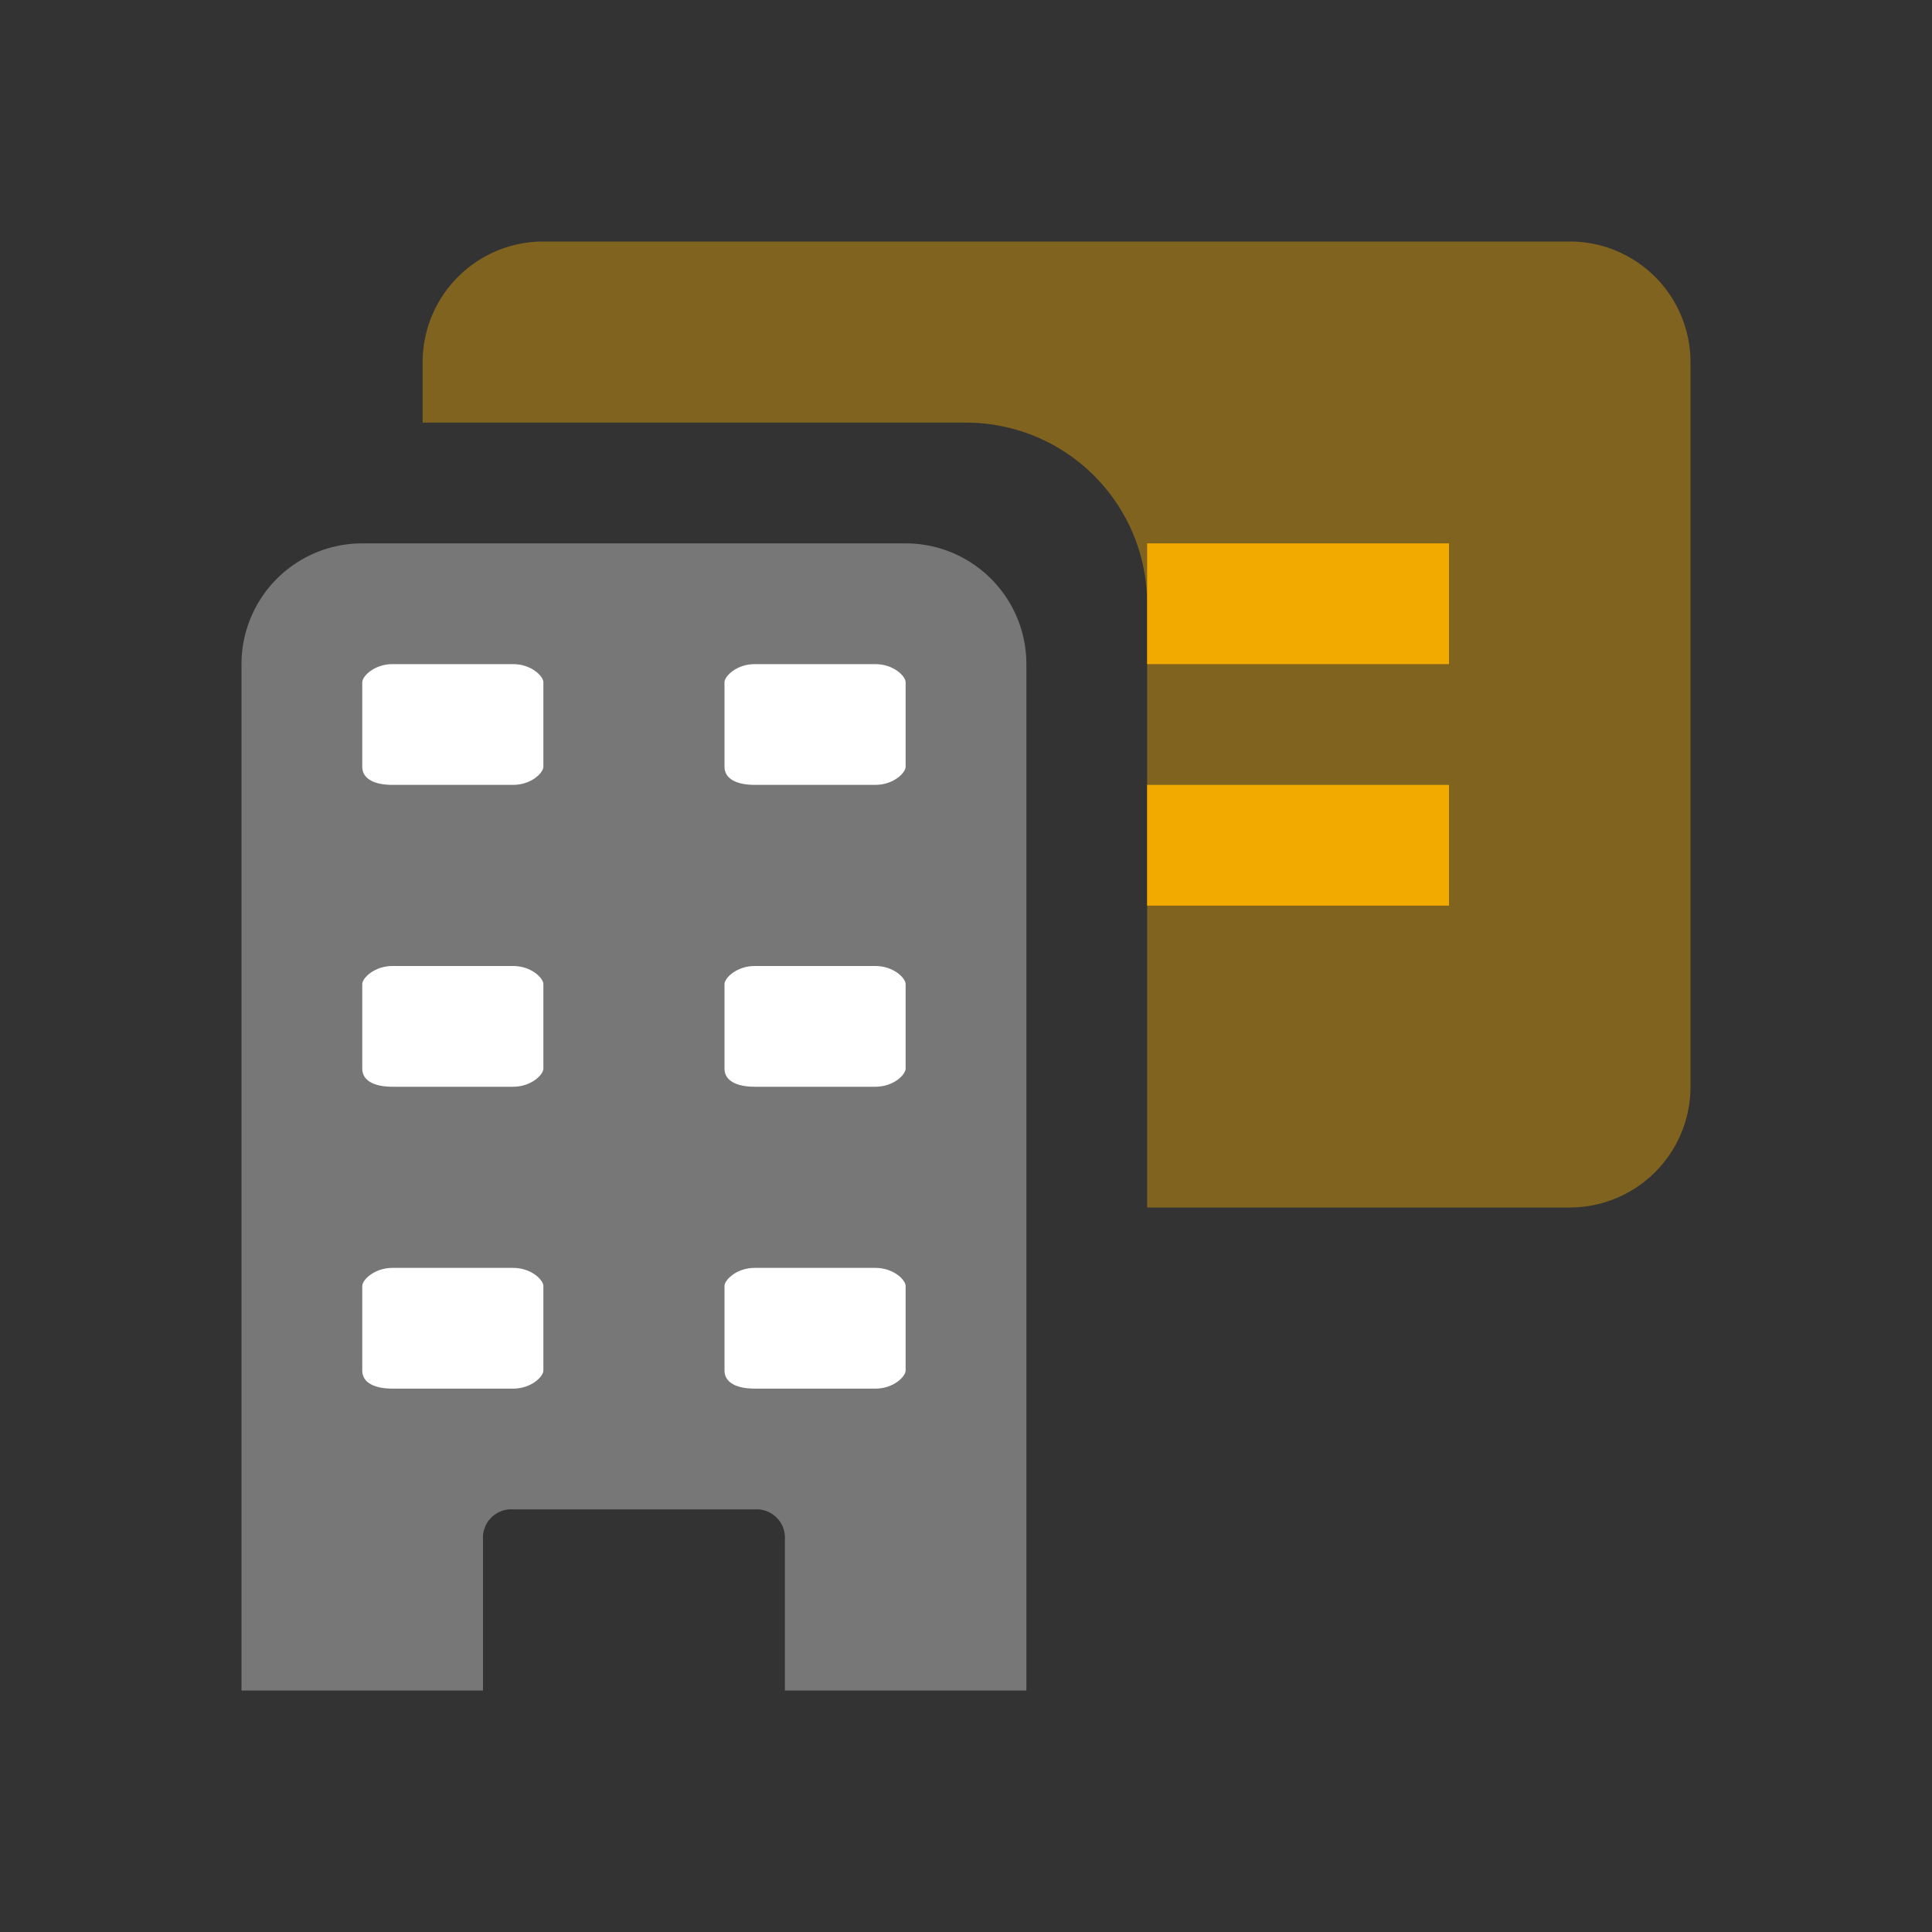 <svg id="Layer_1" data-name="Layer 1" xmlns="http://www.w3.org/2000/svg" viewBox="0 0 32 32"><rect x="0" y="0" width="32" height="32" fill="#333333" stroke="none"/><defs><style>.cls-1,.cls-3{fill:#f2aa00;}.cls-1{opacity:0.4;}.cls-2{fill:#777;}.cls-4{fill:#fff;}</style></defs><path class="cls-1" d="M26,4H9A2,2,0,0,0,7,6V7h9a3,3,0,0,1,3,3V20h7a2,2,0,0,0,2-2V6A2,2,0,0,0,26,4Z"/><path class="cls-2" d="M15,9H6a2,2,0,0,0-2,2V28H8V25.5a.47.47,0,0,1,.5-.5h4a.47.47,0,0,1,.5.5V28h4V11A2,2,0,0,0,15,9Z"/><path class="cls-3" d="M19,13h5v2H19Zm0-4h5v2H19Z"/><path class="cls-4" d="M9,12.7c0,.1-.2.3-.5.3h-2c-.3,0-.5-.1-.5-.3V11.3c0-.1.2-.3.5-.3h2c.3,0,.5.2.5.3Zm6,0c0,.1-.2.3-.5.3h-2c-.3,0-.5-.1-.5-.3V11.3c0-.1.2-.3.5-.3h2c.3,0,.5.2.5.3Zm-6,5c0,.1-.2.3-.5.3h-2c-.3,0-.5-.1-.5-.3V16.3c0-.1.2-.3.5-.3h2c.3,0,.5.2.5.3Zm6,0c0,.1-.2.3-.5.3h-2c-.3,0-.5-.1-.5-.3V16.3c0-.1.2-.3.5-.3h2c.3,0,.5.2.5.3Zm-6,5c0,.1-.2.3-.5.3h-2c-.3,0-.5-.1-.5-.3V21.3c0-.1.2-.3.5-.3h2c.3,0,.5.2.5.3Zm6,0c0,.1-.2.3-.5.3h-2c-.3,0-.5-.1-.5-.3V21.3c0-.1.2-.3.5-.3h2c.3,0,.5.2.5.3Z"/></svg>